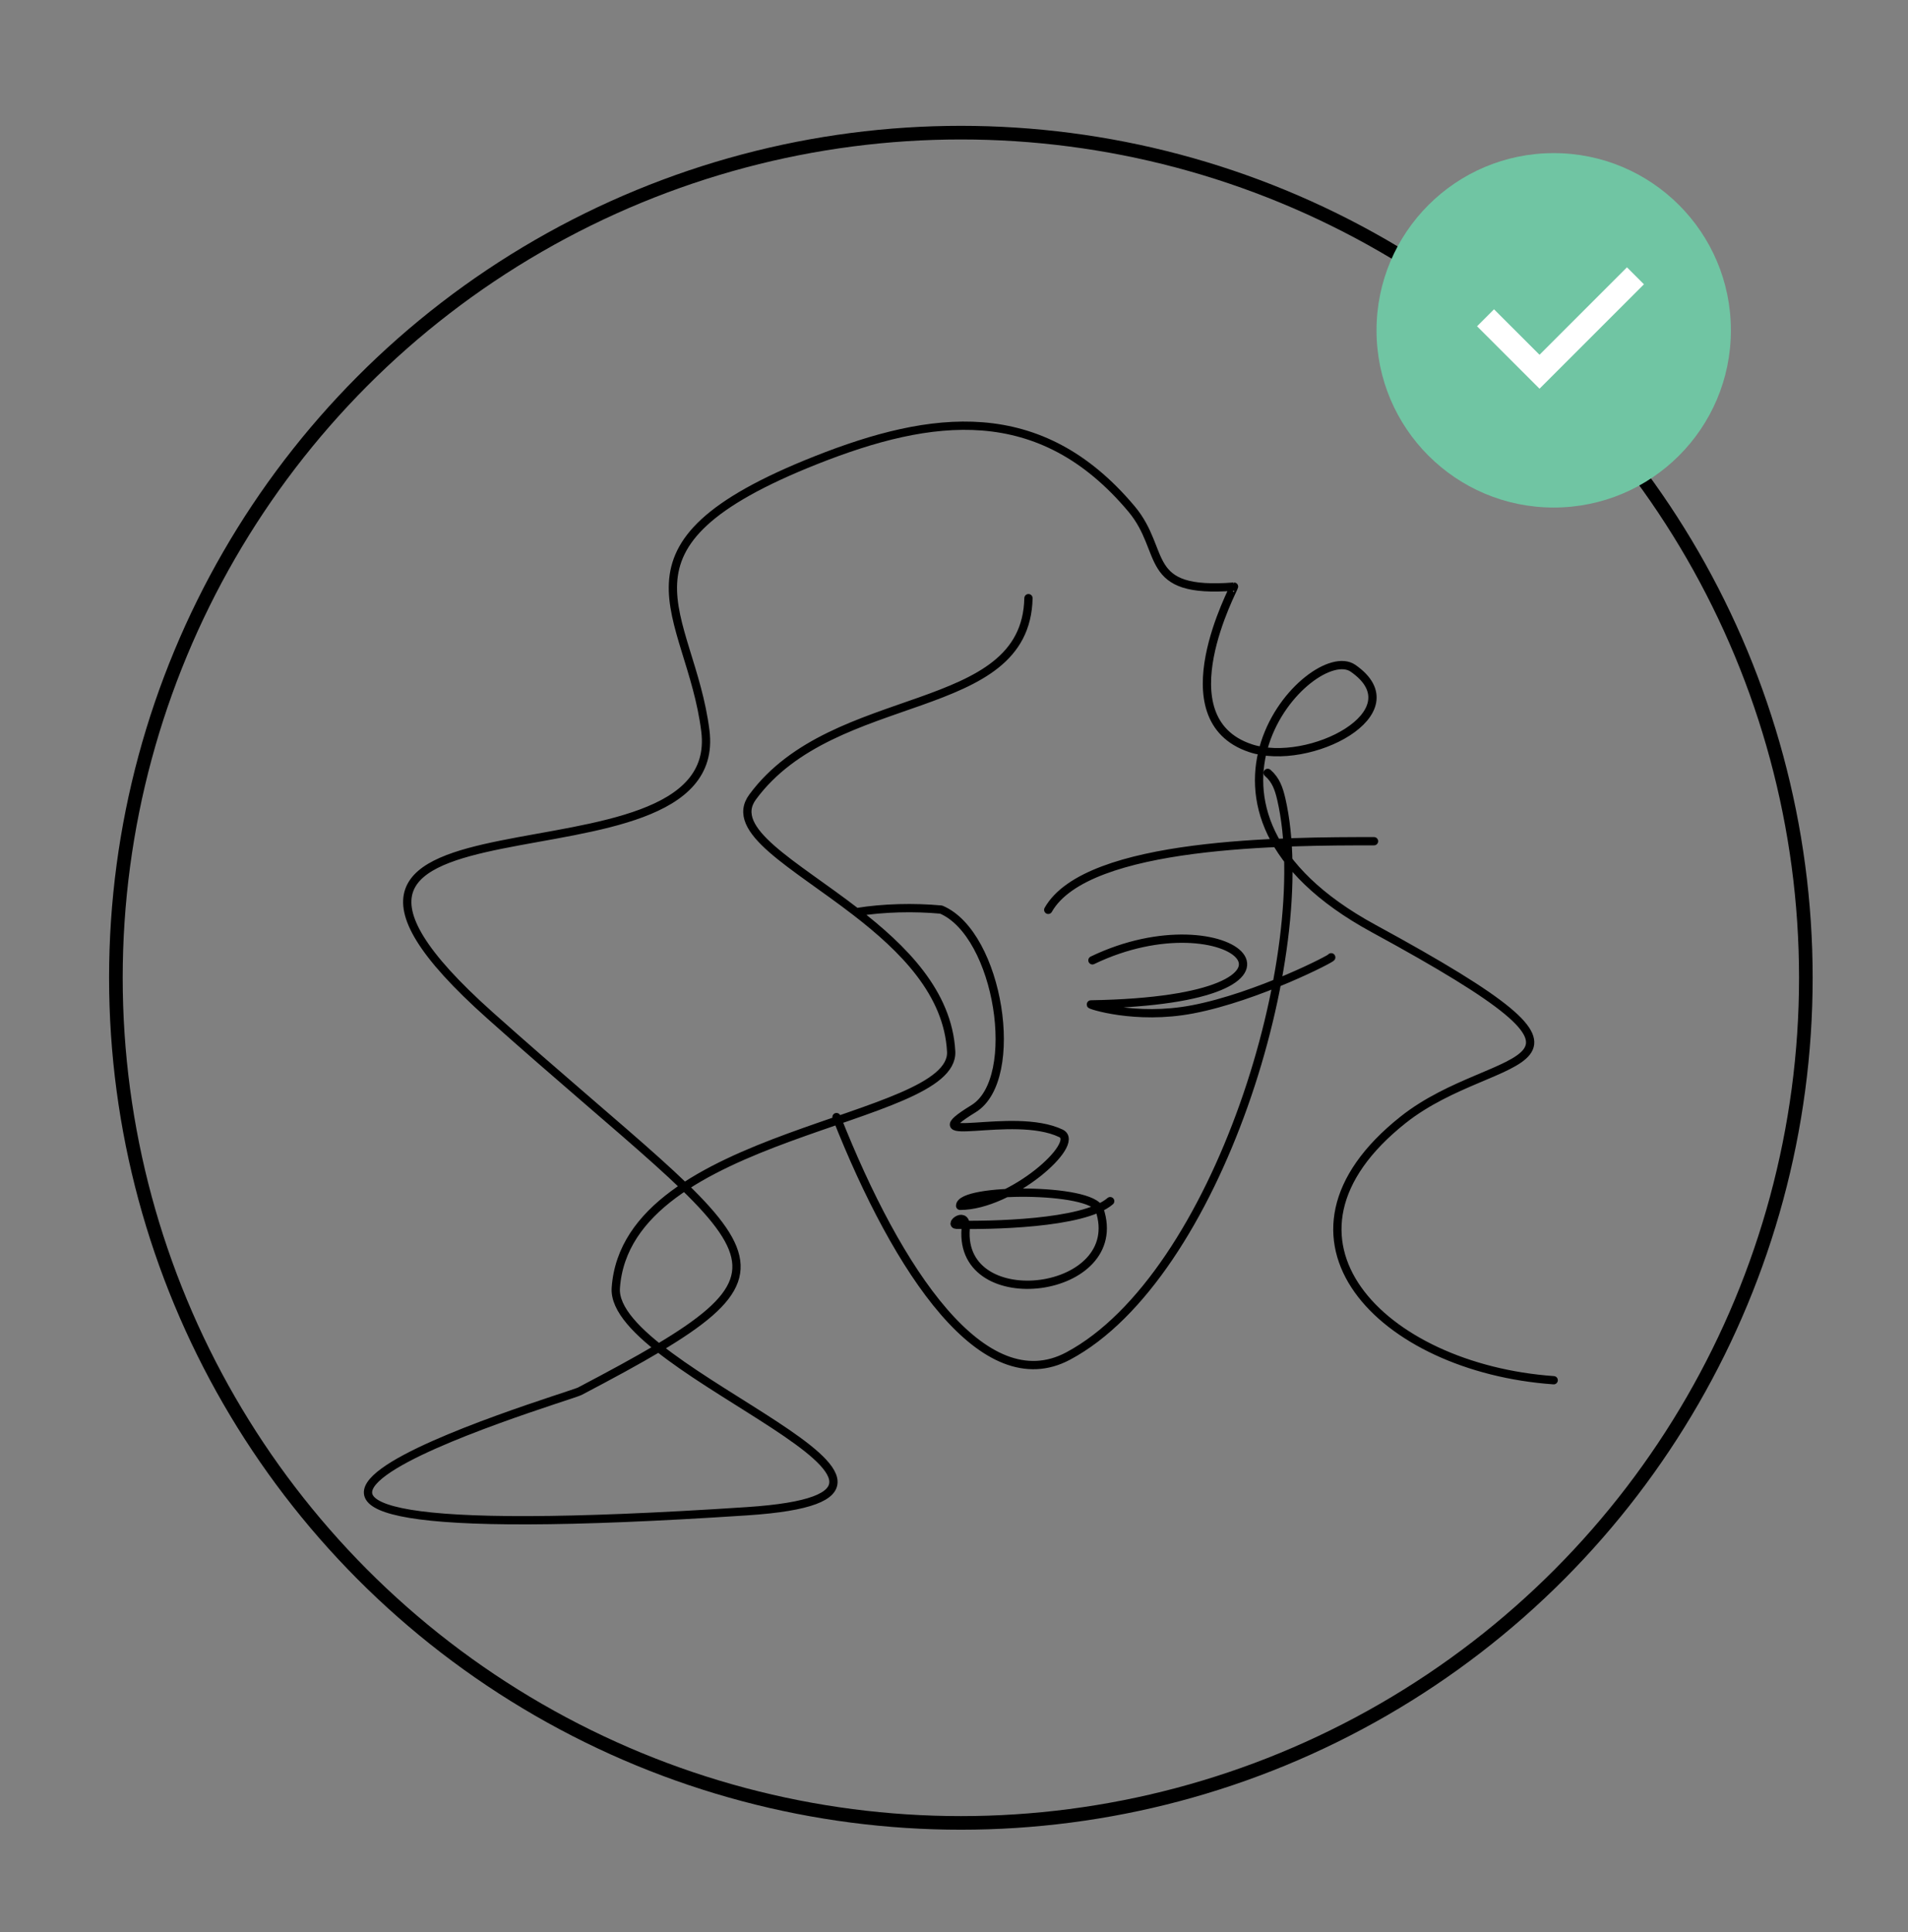 <svg width="80" height="81" viewBox="0 0 80 81" fill="none" xmlns="http://www.w3.org/2000/svg">
<rect x="0" y="0" width="80" height="81" fill="#808080" stroke="none"/>
<circle cx="40.288" cy="40.99" r="35.429" stroke="black" stroke-width="0.571"/>
<path d="M43.122 25.076C43.016 30.136 34.98 28.77 31.557 33.411C30.529 34.804 33.276 36.212 35.886 38.226C37.858 39.747 39.751 41.614 39.881 44.081C40.039 47.078 26.283 47.386 25.82 53.991C25.57 57.56 42.032 62.646 31.32 63.353C0.589 65.383 23.802 58.589 24.309 58.323C34.708 52.862 32.255 53.021 20.548 42.569C8.865 32.138 30.482 37.879 29.575 30.641C28.946 25.615 25.041 22.925 34.213 19.291C39.053 17.374 43.597 16.754 47.442 21.334C48.948 23.129 47.835 24.897 51.741 24.591C51.787 24.587 48.746 30.134 52.43 31.364C54.877 32.182 59.4 29.863 56.729 28.014C55.014 26.828 48.328 33.885 57.597 38.927C69.089 45.179 62.801 43.793 58.831 46.944C52.598 51.89 57.901 57.348 65.144 57.861M35.921 38.237C37.051 38.052 38.334 38.027 39.46 38.131C41.887 39.154 42.84 45.234 40.821 46.477C38.212 48.081 42.456 46.545 44.483 47.511C45.356 47.928 42.394 50.55 40.257 50.55C40.257 49.8 45.79 49.78 46.1 50.701C47.303 54.274 40.199 55.18 40.489 51.512C40.553 50.697 39.777 51.339 40.108 51.345C41.426 51.371 45.423 51.326 46.549 50.354M43.951 38.142C45.582 35.267 53.99 35.265 57.611 35.265M45.804 40.258C51.549 37.489 56.566 41.921 45.741 42.106C45.634 42.108 47.6 42.774 50.006 42.313C52.734 41.79 55.944 40.131 55.815 40.131M35.073 46.83C37.646 53.34 41.257 58.73 44.787 56.846C51.025 53.517 55.199 39.928 53.724 33.507C53.623 33.068 53.494 32.691 53.153 32.4" stroke="black" stroke-width="0.347" stroke-miterlimit="22.926" stroke-linecap="round" stroke-linejoin="round"/>
<circle cx="65.145" cy="13.848" r="7.429" fill="#70C5A3"/>
<path d="M62.287 13.322L64.55 15.584L68.573 11.562" stroke="white" stroke-width="1.006"/>
</svg>
